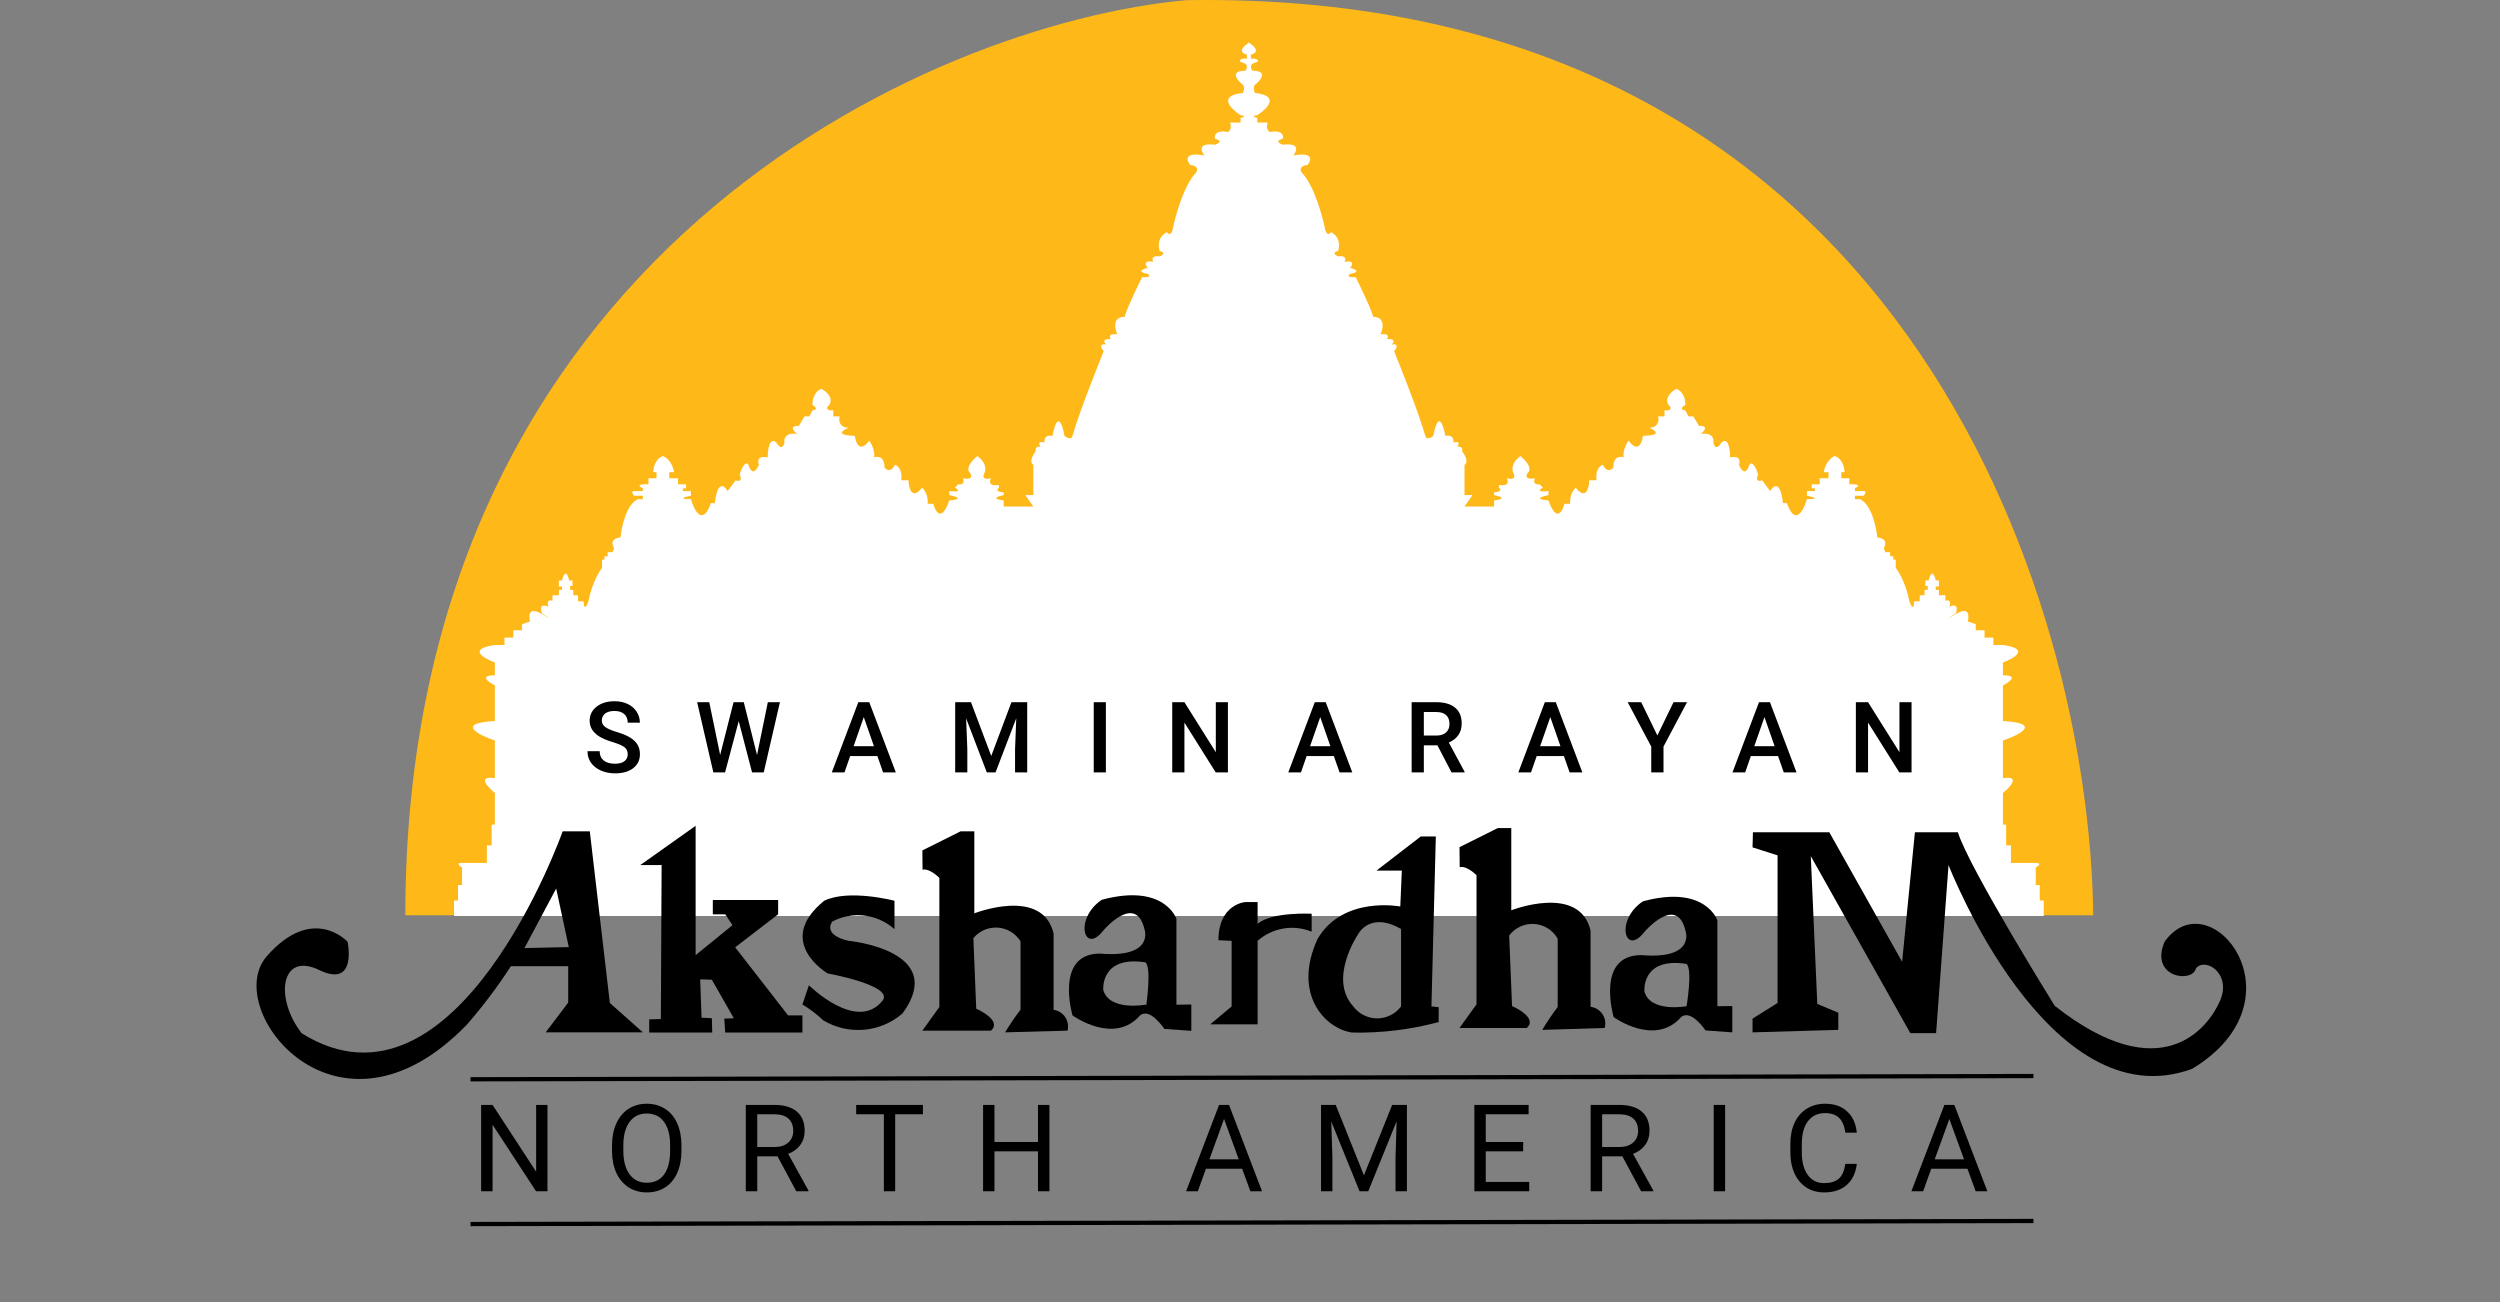 <svg width="1764" height="919" viewBox="0 0 1764 919" fill="none" xmlns="http://www.w3.org/2000/svg">
<rect x="0" y="0" width="1764" height="919" fill="#808080" stroke="none"/>
<path d="M1477 645.826H286C286 179.426 656.5 16.61 837 0.11C1343 -7.89 1474.33 423.326 1477 645.826Z" fill="#FEB818"/>
<path d="M1442.06 635.434V646.347H880.926V30C889.507 35.314 885.63 37.908 882.619 38.541V41.388H885.442C887.136 41.862 889.507 43.096 885.442 44.234C881.377 45.373 882.619 48.505 883.748 49.928C895.039 49.928 889.582 56.571 885.442 59.892C884.087 61.41 884.877 64.321 885.442 65.586C903.507 67.484 894.098 76.815 887.136 81.244C882.619 82.003 885.254 82.825 887.136 83.141V86.463H894.474C893.12 91.018 895.039 92.789 896.168 93.106C904.749 91.587 905.765 95.636 905.2 97.85C899.329 99.369 902.754 101.33 905.2 102.121C917.394 100.602 915.174 106.549 912.539 109.712C926.991 107.055 925.335 113.034 922.701 116.355C916.378 117.114 917.432 120.467 918.749 122.049C927.33 131.159 933.238 152.732 935.12 162.379C936.475 166.555 938.319 165.068 939.072 163.803C945.846 167.219 945.282 174.083 944.153 177.088C939.636 178.227 942.271 180.093 944.153 180.884C950.024 180.125 949.61 183.098 948.669 184.68C955.895 183.541 954.314 187.052 952.62 188.95C960.75 191.228 956.008 192.746 952.62 193.22C949.459 195.498 953.938 195.751 956.572 195.593C956.572 195.593 966.357 214.888 968.992 223.587C977.572 223.587 975.954 231.811 974.072 235.923C980.395 235.164 979.718 237.821 978.589 239.245C984.911 238.865 983.481 241.617 981.976 243.041C987.395 242.281 985.363 245.887 983.669 247.785C983.669 247.785 1000.98 290.33 1005.68 307.57C1006.59 310.606 1009.82 308.835 1011.33 307.57C1014.94 288.97 1018.48 299.82 1019.8 307.57C1025.22 306.431 1025.82 310.258 1025.44 312.314C1030.41 310.796 1029.39 313.58 1028.27 315.161C1031.88 314.782 1032.03 317.217 1031.65 318.483C1031.65 318.483 1037.3 325.442 1033.35 327.972V349.324H1038.99L1033.35 357.39H1054.23V353.12C1063.72 351.981 1058.19 350.115 1054.23 349.324V347.426C1060.11 347.046 1058.94 345.053 1057.62 344.104V342.207C1064.85 343.345 1064.4 339.518 1063.27 337.462C1069.59 338.98 1068.91 335.564 1067.78 333.666C1065.52 328.352 1070.23 323.544 1072.86 321.804C1080.99 328.636 1079.64 332.559 1077.94 333.666C1075.23 338.221 1080.2 338.094 1083.02 337.462C1081.22 341.637 1084.53 342.048 1086.41 341.732L1088.67 344.104C1083.25 347.141 1089.05 346.951 1092.62 346.477V349.324C1081.78 351.601 1088.11 352.803 1092.62 353.12C1098.04 368.682 1102.41 361.186 1103.91 355.492H1107.86C1107.41 349.419 1110.31 345.37 1111.82 344.104C1119.04 353.214 1121.22 344.421 1121.41 338.885H1126.49C1125.59 331.294 1129.13 328.447 1131.01 327.972C1133.72 333.666 1137.03 331.61 1138.35 329.87C1138.35 321.899 1143.24 321.804 1145.69 322.753C1144.78 318.578 1147.57 313.105 1149.07 310.891C1155.85 320.001 1158.67 312.473 1159.24 307.57C1173.24 307.19 1168.08 303.616 1163.75 301.876C1170.53 301.496 1170.71 296.34 1169.96 293.81H1174.48V289.539H1177.3C1180.01 288.401 1178.43 286.534 1177.3 285.744C1174.14 280.429 1179.75 275.938 1182.95 274.356C1188.37 276.634 1189.34 282.897 1189.16 285.744C1184.64 288.401 1187.27 289.381 1189.16 289.539L1191.41 293.81H1194.8L1198.75 300.452C1205.98 300.452 1202.52 304.248 1199.88 306.146C1208.46 305.007 1209.48 309.784 1208.91 312.314C1210.27 318.008 1213.24 314.687 1214.56 312.314C1219.53 307.759 1220.77 317.376 1220.77 322.753C1227.99 321.235 1227.92 325.6 1226.98 327.972C1230.59 336.323 1233.38 331.452 1234.32 327.972C1236.58 324.556 1239.4 330.977 1240.53 334.615C1238.27 339.929 1241.47 339.676 1243.35 338.885L1249 346.477C1254.87 337.367 1257.46 348.375 1258.03 355.017H1260.85C1266.72 371.719 1272.71 360.079 1274.96 352.171C1284.9 352.171 1279.1 350.589 1274.96 349.798V346.477H1280.61V344.579H1278.35V341.732H1284V337.462H1290.21V333.191H1286.82C1288.17 325.6 1292.65 322.437 1294.72 321.804C1300.14 323.702 1301.5 330.186 1301.5 333.191H1299.24V337.462H1304.88V341.732C1313.92 341.352 1311.28 343.472 1308.83 344.579V346.477H1315.04C1317.3 346.477 1315.99 348.691 1315.04 349.798H1308.83V352.171H1312.22C1320.35 355.587 1323.89 371.624 1324.64 379.216C1331.87 379.975 1330.66 384.593 1329.16 386.807L1330.29 389.654H1333.67V392.501H1335.93V394.874H1337.63V400.567C1343.5 408.539 1346.47 419.705 1347.22 424.291C1349.93 431.503 1350.61 427.296 1350.61 424.291H1354.56V420.021H1357.95V416.225H1360.21V413.378H1358.51V409.582H1360.77C1363.03 400.852 1365.1 405.945 1365.85 409.582H1368.11V413.853H1365.85V416.225H1368.11V420.021H1372.63V423.817C1376.69 422.678 1376.2 426.189 1375.45 428.087C1381.77 425.43 1381.09 430.143 1379.96 432.832C1376.01 435.362 1370.48 439 1379.96 433.306C1389.45 427.613 1389.56 434.413 1388.43 438.526L1394.08 440.423V444.694H1400.29V449.913H1406.5V455.132H1413.27C1432.69 457.789 1421.36 464.464 1413.27 467.469V476.484C1424.56 476.484 1417.98 481.229 1413.27 483.601V508.748C1441.27 510.267 1424.94 518.554 1413.27 522.508V549.079C1425.92 547.181 1418.54 555.247 1413.27 559.517V581.818H1415.53V596.527H1418.92V608.863H1436.42C1440.93 608.863 1438.3 611.077 1436.42 612.185V624.521H1439.24V635.434H1442.06Z" fill="white"/>
<path d="M320.387 635.434V646.347H881.525V30C872.944 35.314 876.821 37.908 879.832 38.541V41.388H877.009C875.315 41.862 872.944 43.096 877.009 44.234C881.074 45.373 879.832 48.505 878.703 49.928C867.412 49.928 872.869 56.571 877.009 59.892C878.364 61.41 877.573 64.321 877.009 65.586C858.944 67.484 868.353 76.815 875.315 81.244C879.832 82.003 877.197 82.825 875.315 83.141V86.463H867.977C869.331 91.018 867.412 92.789 866.283 93.106C857.702 91.587 856.686 95.636 857.251 97.85C863.122 99.369 859.697 101.33 857.251 102.121C845.057 100.602 847.277 106.549 849.912 109.712C835.46 107.055 837.116 113.034 839.75 116.355C846.073 117.114 845.019 120.467 843.702 122.049C835.121 131.159 829.212 152.732 827.331 162.379C825.976 166.555 824.132 165.068 823.379 163.803C816.605 167.219 817.169 174.083 818.298 177.088C822.815 178.227 820.18 180.093 818.298 180.884C812.427 180.125 812.841 183.098 813.782 184.68C806.556 183.541 808.137 187.052 809.83 188.95C801.701 191.228 806.443 192.746 809.83 193.22C812.992 195.498 808.513 195.751 805.879 195.593C805.879 195.593 796.094 214.888 793.459 223.587C784.878 223.587 786.497 231.811 788.379 235.923C782.056 235.164 782.733 237.821 783.862 239.245C777.54 238.865 778.97 241.617 780.475 243.041C775.056 242.281 777.088 245.887 778.782 247.785C778.782 247.785 761.469 290.33 756.765 307.57C755.862 310.606 752.625 308.835 751.12 307.57C747.507 288.97 743.969 299.82 742.652 307.57C737.233 306.431 736.63 310.258 737.007 312.314C732.039 310.796 733.055 313.58 734.184 315.161C730.571 314.782 730.421 317.217 730.797 318.483C730.797 318.483 725.152 325.442 729.103 327.972V349.324H723.458L729.103 357.39H708.216V353.12C698.732 351.981 704.264 350.115 708.216 349.324V347.426C702.345 347.046 703.512 345.053 704.829 344.104V342.207C697.603 343.345 698.055 339.518 699.184 337.462C692.861 338.98 693.538 335.564 694.667 333.666C696.925 328.352 692.221 323.544 689.587 321.804C681.457 328.636 682.812 332.559 684.506 333.666C687.216 338.221 682.248 338.094 679.425 337.462C681.232 341.637 677.92 342.048 676.038 341.732L673.78 344.104C679.199 347.141 673.404 346.951 669.828 346.477V349.324C680.667 351.601 674.344 352.803 669.828 353.12C664.409 368.682 660.043 361.186 658.538 355.492H654.586C655.038 349.419 652.14 345.37 650.634 344.104C643.408 353.214 641.226 344.421 641.037 338.885H635.957C636.86 331.294 633.322 328.447 631.441 327.972C628.731 333.666 625.419 331.61 624.102 329.87C624.102 321.899 619.209 321.804 616.763 322.753C617.666 318.578 614.881 313.105 613.376 310.891C606.601 320.001 603.779 312.473 603.214 307.57C589.214 307.19 594.37 303.616 598.698 301.876C591.924 301.496 591.736 296.34 592.488 293.81H587.972V289.539H585.149C582.44 288.401 584.02 286.534 585.149 285.744C588.311 280.429 582.703 275.938 579.504 274.356C574.085 276.634 573.106 282.897 573.294 285.744C577.811 288.401 575.176 289.381 573.294 289.539L571.036 293.81H567.649L563.698 300.452C556.472 300.452 559.934 304.248 562.568 306.146C553.988 305.007 552.972 309.784 553.536 312.314C552.181 318.008 549.208 314.687 547.891 312.314C542.923 307.759 541.681 317.376 541.681 322.753C534.455 321.235 534.53 325.6 535.471 327.972C531.858 336.323 529.073 331.452 528.132 327.972C525.874 324.556 523.052 330.977 521.923 334.615C524.181 339.929 520.982 339.676 519.1 338.885L513.455 346.477C507.584 337.367 504.987 348.375 504.422 355.017H501.6C495.729 371.719 489.745 360.079 487.487 352.171C477.551 352.171 483.347 350.589 487.487 349.798V346.477H481.841V344.579H484.099V341.732H478.454V337.462H472.244V333.191H475.632C474.277 325.6 469.798 322.437 467.728 321.804C462.309 323.702 460.954 330.186 460.954 333.191H463.212V337.462H457.567V341.732C448.534 341.352 451.169 343.472 453.615 344.579V346.477H447.405C445.147 346.477 446.465 348.691 447.405 349.798H453.615V352.171H450.228C442.099 355.587 438.561 371.624 437.808 379.216C430.583 379.975 431.787 384.593 433.292 386.807L432.163 389.654H428.776V392.501H426.518V394.874H424.824V400.567C418.953 408.539 415.98 419.705 415.227 424.291C412.518 431.503 411.84 427.296 411.84 424.291H407.889V420.021H404.501V416.225H402.243V413.378H403.937V409.582H401.679C399.421 400.852 397.351 405.945 396.598 409.582H394.34V413.853H396.598V416.225H394.34V420.021H389.824V423.817C385.759 422.678 386.248 426.189 387.001 428.087C380.678 425.43 381.356 430.143 382.485 432.832C386.437 435.362 391.969 439 382.485 433.306C373.001 427.613 372.888 434.413 374.017 438.526L368.372 440.423V444.694H362.162V449.913H355.952V455.132H349.178C329.758 457.789 341.086 464.464 349.178 467.469V476.484C337.888 476.484 344.474 481.229 349.178 483.601V508.748C321.178 510.267 337.511 518.554 349.178 522.508V549.079C336.533 547.181 343.909 555.247 349.178 559.517V581.818H346.92V596.527H343.533V608.863H326.032C321.516 608.863 324.151 611.077 326.032 612.185V624.521H323.21V635.434H320.387Z" fill="white"/>
<path d="M386.295 840.534H378.222L347.56 793.6V840.534H339.486V779.628H347.56L378.305 826.772V779.628H386.295V840.534ZM480.822 812.047C480.822 818.015 479.818 823.23 477.81 827.692C475.802 832.126 472.957 835.514 469.276 837.857C465.595 840.2 461.3 841.371 456.392 841.371C451.596 841.371 447.343 840.2 443.634 837.857C439.925 835.487 437.038 832.126 434.975 827.776C432.939 823.397 431.893 818.336 431.837 812.591V808.199C431.837 802.342 432.855 797.169 434.891 792.679C436.927 788.19 439.799 784.759 443.508 782.389C447.245 779.991 451.512 778.792 456.309 778.792C461.189 778.792 465.484 779.977 469.193 782.347C472.929 784.69 475.802 788.106 477.81 792.596C479.818 797.058 480.822 802.259 480.822 808.199V812.047ZM472.832 808.115C472.832 800.892 471.382 795.357 468.481 791.508C465.581 787.632 461.524 785.694 456.309 785.694C451.233 785.694 447.231 787.632 444.303 791.508C441.403 795.357 439.911 800.711 439.827 807.571V812.047C439.827 819.047 441.291 824.555 444.219 828.57C447.175 832.558 451.233 834.552 456.392 834.552C461.579 834.552 465.595 832.67 468.44 828.905C471.284 825.112 472.748 819.688 472.832 812.633V808.115ZM548.618 815.896H534.312V840.534H526.238V779.628H546.401C553.261 779.628 558.532 781.19 562.213 784.313C565.922 787.437 567.777 791.982 567.777 797.95C567.777 801.743 566.745 805.048 564.681 807.864C562.645 810.681 559.801 812.786 556.148 814.181L570.454 840.032V840.534H561.837L548.618 815.896ZM534.312 809.328H546.652C550.64 809.328 553.805 808.296 556.148 806.233C558.518 804.169 559.703 801.408 559.703 797.95C559.703 794.185 558.574 791.299 556.315 789.291C554.084 787.283 550.849 786.265 546.61 786.237H534.312V809.328ZM651.218 786.237H631.641V840.534H623.651V786.237H604.116V779.628H651.218V786.237ZM740.474 840.534H732.4V812.382H701.696V840.534H693.665V779.628H701.696V805.814H732.4V779.628H740.474V840.534ZM876.443 824.638H850.926L845.195 840.534H836.913L860.171 779.628H867.198L890.498 840.534H882.258L876.443 824.638ZM853.352 818.029H874.059L863.685 789.542L853.352 818.029ZM942.482 779.628L962.394 829.323L982.306 779.628H992.722V840.534H984.69V816.816L985.443 791.215L965.448 840.534H959.299L939.345 791.341L940.14 816.816V840.534H932.108V779.628H942.482ZM1074.74 812.382H1048.35V833.967H1079.01V840.534H1040.31V779.628H1078.59V786.237H1048.35V805.814H1074.74V812.382ZM1144.75 815.896H1130.45V840.534H1122.37V779.628H1142.54C1149.4 779.628 1154.67 781.19 1158.35 784.313C1162.06 787.437 1163.91 791.982 1163.91 797.95C1163.91 801.743 1162.88 805.048 1160.82 807.864C1158.78 810.681 1155.94 812.786 1152.28 814.181L1166.59 840.032V840.534H1157.97L1144.75 815.896ZM1130.45 809.328H1142.79C1146.78 809.328 1149.94 808.296 1152.28 806.233C1154.65 804.169 1155.84 801.408 1155.84 797.95C1155.84 794.185 1154.71 791.299 1152.45 789.291C1150.22 787.283 1146.99 786.265 1142.75 786.237H1130.45V809.328ZM1217.24 840.534H1209.2V779.628H1217.24V840.534ZM1310.17 821.208C1309.42 827.65 1307.04 832.628 1303.02 836.142C1299.03 839.628 1293.72 841.371 1287.08 841.371C1279.89 841.371 1274.11 838.791 1269.76 833.632C1265.44 828.473 1263.28 821.571 1263.28 812.926V807.069C1263.28 801.408 1264.28 796.43 1266.29 792.136C1268.33 787.841 1271.2 784.55 1274.91 782.264C1278.62 779.949 1282.91 778.792 1287.79 778.792C1294.26 778.792 1299.45 780.604 1303.35 784.23C1307.26 787.827 1309.53 792.819 1310.17 799.205H1302.1C1301.4 794.353 1299.88 790.839 1297.54 788.664C1295.22 786.488 1291.98 785.401 1287.79 785.401C1282.66 785.401 1278.63 787.297 1275.7 791.09C1272.8 794.883 1271.35 800.279 1271.35 807.278V813.177C1271.35 819.786 1272.73 825.043 1275.49 828.947C1278.26 832.851 1282.12 834.803 1287.08 834.803C1291.54 834.803 1294.96 833.799 1297.33 831.791C1299.73 829.756 1301.32 826.228 1302.1 821.208H1310.17ZM1388.22 824.638H1362.7L1356.97 840.534H1348.69L1371.95 779.628H1378.97L1402.27 840.534H1394.03L1388.22 824.638ZM1365.13 818.029H1385.83L1375.46 789.542L1365.13 818.029Z" fill="black"/>
<path d="M332 761.534L1434.8 759.247" stroke="black" stroke-width="3" stroke-miterlimit="10"/>
<path d="M332 863.687L1434.8 861.534" stroke="black" stroke-width="3" stroke-miterlimit="10"/>
<path d="M430.313 707.708L416.16 586.594H397.021C397.021 586.594 322.485 797.333 212.906 729.105C193.632 704.478 197.945 671.239 225.171 684.427C252.397 697.615 245.254 664.511 245.254 664.511C245.254 664.511 220.723 637.596 188.24 674.738C155.757 711.88 237.841 817.653 329.494 722.915C340.79 709.938 351.15 696.177 360.494 681.736H400.93V707.439L385.025 728.432H453.63L430.313 707.708ZM370.064 668.951L392.438 626.965L401.334 668.279L370.064 668.951Z" fill="black"/>
<path d="M464.951 610.412H451.742L490.83 582.69V673.93L516.843 652.802L511.721 645.132H502.96V635.039H549.056V645.132L518.73 668.412L556.065 716.454H566.174V728.566H511.721L511.047 718.742L517.786 718.473L502.286 691.29L494.064 691.02L495.008 718.069L502.286 718.473L502.556 728.566H458.077V719.28L466.299 719.011L466.838 610.278L464.951 610.412Z" fill="black"/>
<path d="M570.758 695.191C570.758 695.191 604.724 728.969 622.92 705.822C630.333 695.191 583.967 686.848 583.967 686.848C583.967 686.848 545.958 664.509 581.541 635.576C598.928 627.098 631.142 635.576 631.142 635.576V655.627C625.232 650.324 617.826 646.973 609.937 646.034C602.047 645.094 594.06 646.612 587.067 650.379C581.002 660.606 598.793 663.836 598.793 663.836C598.793 663.836 669.42 670.565 636.802 715.108C629.179 721.696 619.666 725.712 609.621 726.582C599.576 727.452 589.513 725.132 580.867 719.952C576.42 715.673 571.49 711.925 566.176 708.783L570.758 695.191Z" fill="black"/>
<path d="M650.82 600.051L677.776 586.594H687.481V644.459C687.481 644.459 735.599 625.485 743.416 658.724V712.553C745.069 712.784 746.654 713.362 748.068 714.247C749.482 715.132 750.693 716.306 751.621 717.69C752.55 719.074 753.175 720.639 753.457 722.281C753.739 723.924 753.67 725.607 753.256 727.221L709.181 728.432C712.533 722.904 716.177 717.559 720.099 712.418V664.241C718.391 661.463 716.043 659.132 713.25 657.443C710.457 655.754 707.301 654.756 704.043 654.532C700.786 654.309 697.522 654.865 694.524 656.156C691.526 657.447 688.88 659.435 686.807 661.954L688.829 711.745C688.829 711.745 707.564 719.819 699.207 727.221H650.82L662.815 710.534V619.429C662.815 619.429 655.941 612.431 650.954 613.643L650.82 600.051Z" fill="black"/>
<path d="M1029.83 597.761L1056.79 584.304H1066.36V642.304C1066.36 642.304 1114.48 623.464 1122.29 656.569V710.397C1123.99 710.605 1125.62 711.177 1127.07 712.071C1128.52 712.966 1129.76 714.163 1130.71 715.582C1131.66 717 1132.29 718.605 1132.56 720.288C1132.82 721.972 1132.73 723.693 1132.27 725.335L1088.19 726.68C1091.54 721.105 1095.18 715.714 1099.11 710.532V662.355C1097.44 659.389 1095.06 656.885 1092.18 655.07C1089.3 653.254 1086.01 652.185 1082.61 651.958C1079.21 651.731 1075.81 652.353 1072.71 653.769C1069.62 655.185 1066.92 657.35 1064.87 660.067L1066.9 709.859C1066.9 709.859 1085.63 717.933 1077.27 725.335H1029.83L1041.83 708.648V617.543C1041.83 617.543 1034.95 610.545 1029.97 611.891L1029.83 597.761Z" fill="black"/>
<path d="M1211.79 709.994V649.437C1211.79 649.437 1203.43 624.003 1159.22 635.98C1139.28 649.437 1146.69 675.41 1160.44 657.377C1160.44 657.377 1183.48 630.463 1189.42 657.377C1189.42 657.377 1196.02 677.159 1158.01 673.929C1125.66 673.929 1138.6 717.665 1138.6 717.665C1138.6 717.665 1167.58 738.793 1186.18 717.665C1193.19 711.744 1203.43 727.085 1203.43 727.085L1222.3 728.431V709.86L1211.79 709.994ZM1189.95 709.994C1189.95 709.994 1164.48 714.705 1160.3 699.633C1160.3 699.633 1157.88 675.141 1189.95 680.12C1194.54 683.888 1189.95 710.533 1189.95 710.533V709.994Z" fill="black"/>
<path d="M830.082 708.916V648.359C830.082 648.359 821.725 622.925 777.381 634.902C757.568 648.359 764.982 674.332 778.73 656.299C778.73 656.299 801.643 629.385 807.709 656.299C807.709 656.299 814.178 676.081 776.169 672.851C743.956 672.851 756.759 716.452 756.759 716.452C756.759 716.452 785.874 737.715 804.474 716.452C811.483 710.666 821.591 726.007 821.591 726.007L840.595 727.353V708.782L830.082 708.916ZM808.248 708.916C808.248 708.916 782.773 713.626 778.459 698.554C778.459 698.554 776.169 674.062 808.248 679.041C812.696 682.809 808.787 709.455 808.787 709.455L808.248 708.916Z" fill="black"/>
<path d="M869.035 663.837V710.13L853.939 722.779H887.365V663.837C892.488 659.317 898.774 656.316 905.514 655.175C912.255 654.033 919.18 654.796 925.509 657.378V644.728C925.509 644.728 897.205 643.248 887.365 651.86V636.519H878.47C878.47 636.519 859.735 637.999 859.735 663.433L869.035 663.837Z" fill="black"/>
<path d="M1010.02 710.131L1013.12 590.228H1002.47L971.201 614.316H989.127L988.049 639.615C988.049 639.615 947.614 631.81 929.687 662.492C911.896 701.114 934.54 725.606 953.949 728.567C974.594 729.014 995.199 726.522 1015.14 721.166V710.669L1010.02 710.131ZM988.588 710.131C986.631 712.748 984.088 714.874 981.163 716.338C978.239 717.802 975.012 718.564 971.74 718.564C968.468 718.564 965.242 717.802 962.317 716.338C959.392 714.874 956.85 712.748 954.892 710.131C937.101 690.618 957.992 659.666 957.992 659.666C957.992 659.666 966.079 642.576 988.588 655.495V710.131Z" fill="black"/>
<path d="M1236.59 597.895L1254.25 603.547V707.705L1236.59 718.74V728.429L1297.11 726.68V714.568L1282.28 708.378L1277.7 604.085L1347.92 728.967H1366.12L1374.88 610.41C1374.88 610.41 1445.24 791.678 1546.86 754.132C1627.73 705.014 1559.26 619.561 1527.32 664.508C1516.54 689.673 1546.86 693.979 1549.43 683.348C1555.89 675.139 1574.76 686.712 1566.54 705.956C1558.32 725.199 1525.16 769.07 1449.82 709.724C1449.82 709.724 1389.57 612.832 1381.48 587.264H1351.16L1342.13 678.638L1290.77 587.264H1236.86L1236.59 597.895Z" fill="black"/>
<path d="M442.924 532.243C442.924 530.066 442.153 528.388 440.611 527.208C439.091 526.029 436.336 524.838 432.344 523.636C428.353 522.434 425.178 521.096 422.819 519.622C418.306 516.787 416.049 513.091 416.049 508.532C416.049 504.541 417.671 501.252 420.914 498.667C424.18 496.081 428.409 494.789 433.603 494.789C437.05 494.789 440.123 495.424 442.822 496.694C445.521 497.964 447.641 499.778 449.183 502.137C450.725 504.473 451.497 507.069 451.497 509.927H442.924C442.924 507.341 442.107 505.323 440.475 503.872C438.864 502.397 436.551 501.66 433.535 501.66C430.723 501.66 428.534 502.261 426.969 503.463C425.427 504.665 424.656 506.344 424.656 508.498C424.656 510.312 425.495 511.832 427.173 513.057C428.852 514.259 431.618 515.438 435.474 516.595C439.329 517.728 442.425 519.033 444.761 520.507C447.097 521.958 448.809 523.636 449.898 525.541C450.986 527.424 451.531 529.635 451.531 532.175C451.531 536.303 449.943 539.591 446.768 542.04C443.616 544.467 439.329 545.68 433.909 545.68C430.326 545.68 427.026 545.023 424.01 543.707C421.016 542.369 418.68 540.532 417.002 538.196C415.346 535.86 414.518 533.139 414.518 530.032H423.125C423.125 532.844 424.055 535.021 425.915 536.563C427.774 538.106 430.439 538.877 433.909 538.877C436.903 538.877 439.148 538.276 440.645 537.074C442.164 535.849 442.924 534.239 442.924 532.243ZM534.16 532.753L541.78 495.469H550.319L538.889 545H530.656L521.233 508.838L511.606 545H503.339L491.909 495.469H500.448L508.136 532.685L517.593 495.469H524.805L534.16 532.753ZM619.069 533.468H599.883L595.869 545H586.922L605.632 495.469H613.354L632.098 545H623.117L619.069 533.468ZM602.298 526.528H616.654L609.476 505.981L602.298 526.528ZM685.132 495.469L699.42 533.434L713.673 495.469H724.798V545H716.225V528.671L717.075 506.831L702.447 545H696.29L681.696 506.865L682.546 528.671V545H673.974V495.469H685.132ZM780.314 545H771.742V495.469H780.314V545ZM866.414 545H857.807L835.729 509.859V545H827.123V495.469H835.729L857.875 530.746V495.469H866.414V545ZM941.151 533.468H921.965L917.951 545H909.004L927.714 495.469H935.436L954.181 545H945.2L941.151 533.468ZM924.38 526.528H938.736L931.558 505.981L924.38 526.528ZM1014.25 525.916H1004.66V545H996.056V495.469H1013.47C1019.19 495.469 1023.6 496.75 1026.71 499.313C1029.81 501.876 1031.37 505.584 1031.37 510.437C1031.37 513.748 1030.56 516.526 1028.95 518.772C1027.36 520.994 1025.14 522.707 1022.28 523.908L1033.41 544.558V545H1024.19L1014.25 525.916ZM1004.66 519.01H1013.51C1016.41 519.01 1018.68 518.284 1020.31 516.833C1021.94 515.359 1022.76 513.351 1022.76 510.811C1022.76 508.158 1022 506.105 1020.48 504.654C1018.98 503.203 1016.74 502.454 1013.74 502.409H1004.66V519.01ZM1103.48 533.468H1084.3L1080.28 545H1071.34L1090.05 495.469H1097.77L1116.51 545H1107.53L1103.48 533.468ZM1086.71 526.528H1101.07L1093.89 505.981L1086.71 526.528ZM1169.44 518.942L1180.84 495.469H1190.37L1173.77 526.766V545H1165.12V526.766L1148.49 495.469H1158.05L1169.44 518.942ZM1254.59 533.468H1235.41L1231.39 545H1222.44L1241.15 495.469H1248.88L1267.62 545H1258.64L1254.59 533.468ZM1237.82 526.528H1252.18L1245 505.981L1237.82 526.528ZM1348.79 545H1340.18L1318.1 509.859V545H1309.5V495.469H1318.1L1340.25 530.746V495.469H1348.79V545Z" fill="black"/>
</svg>
